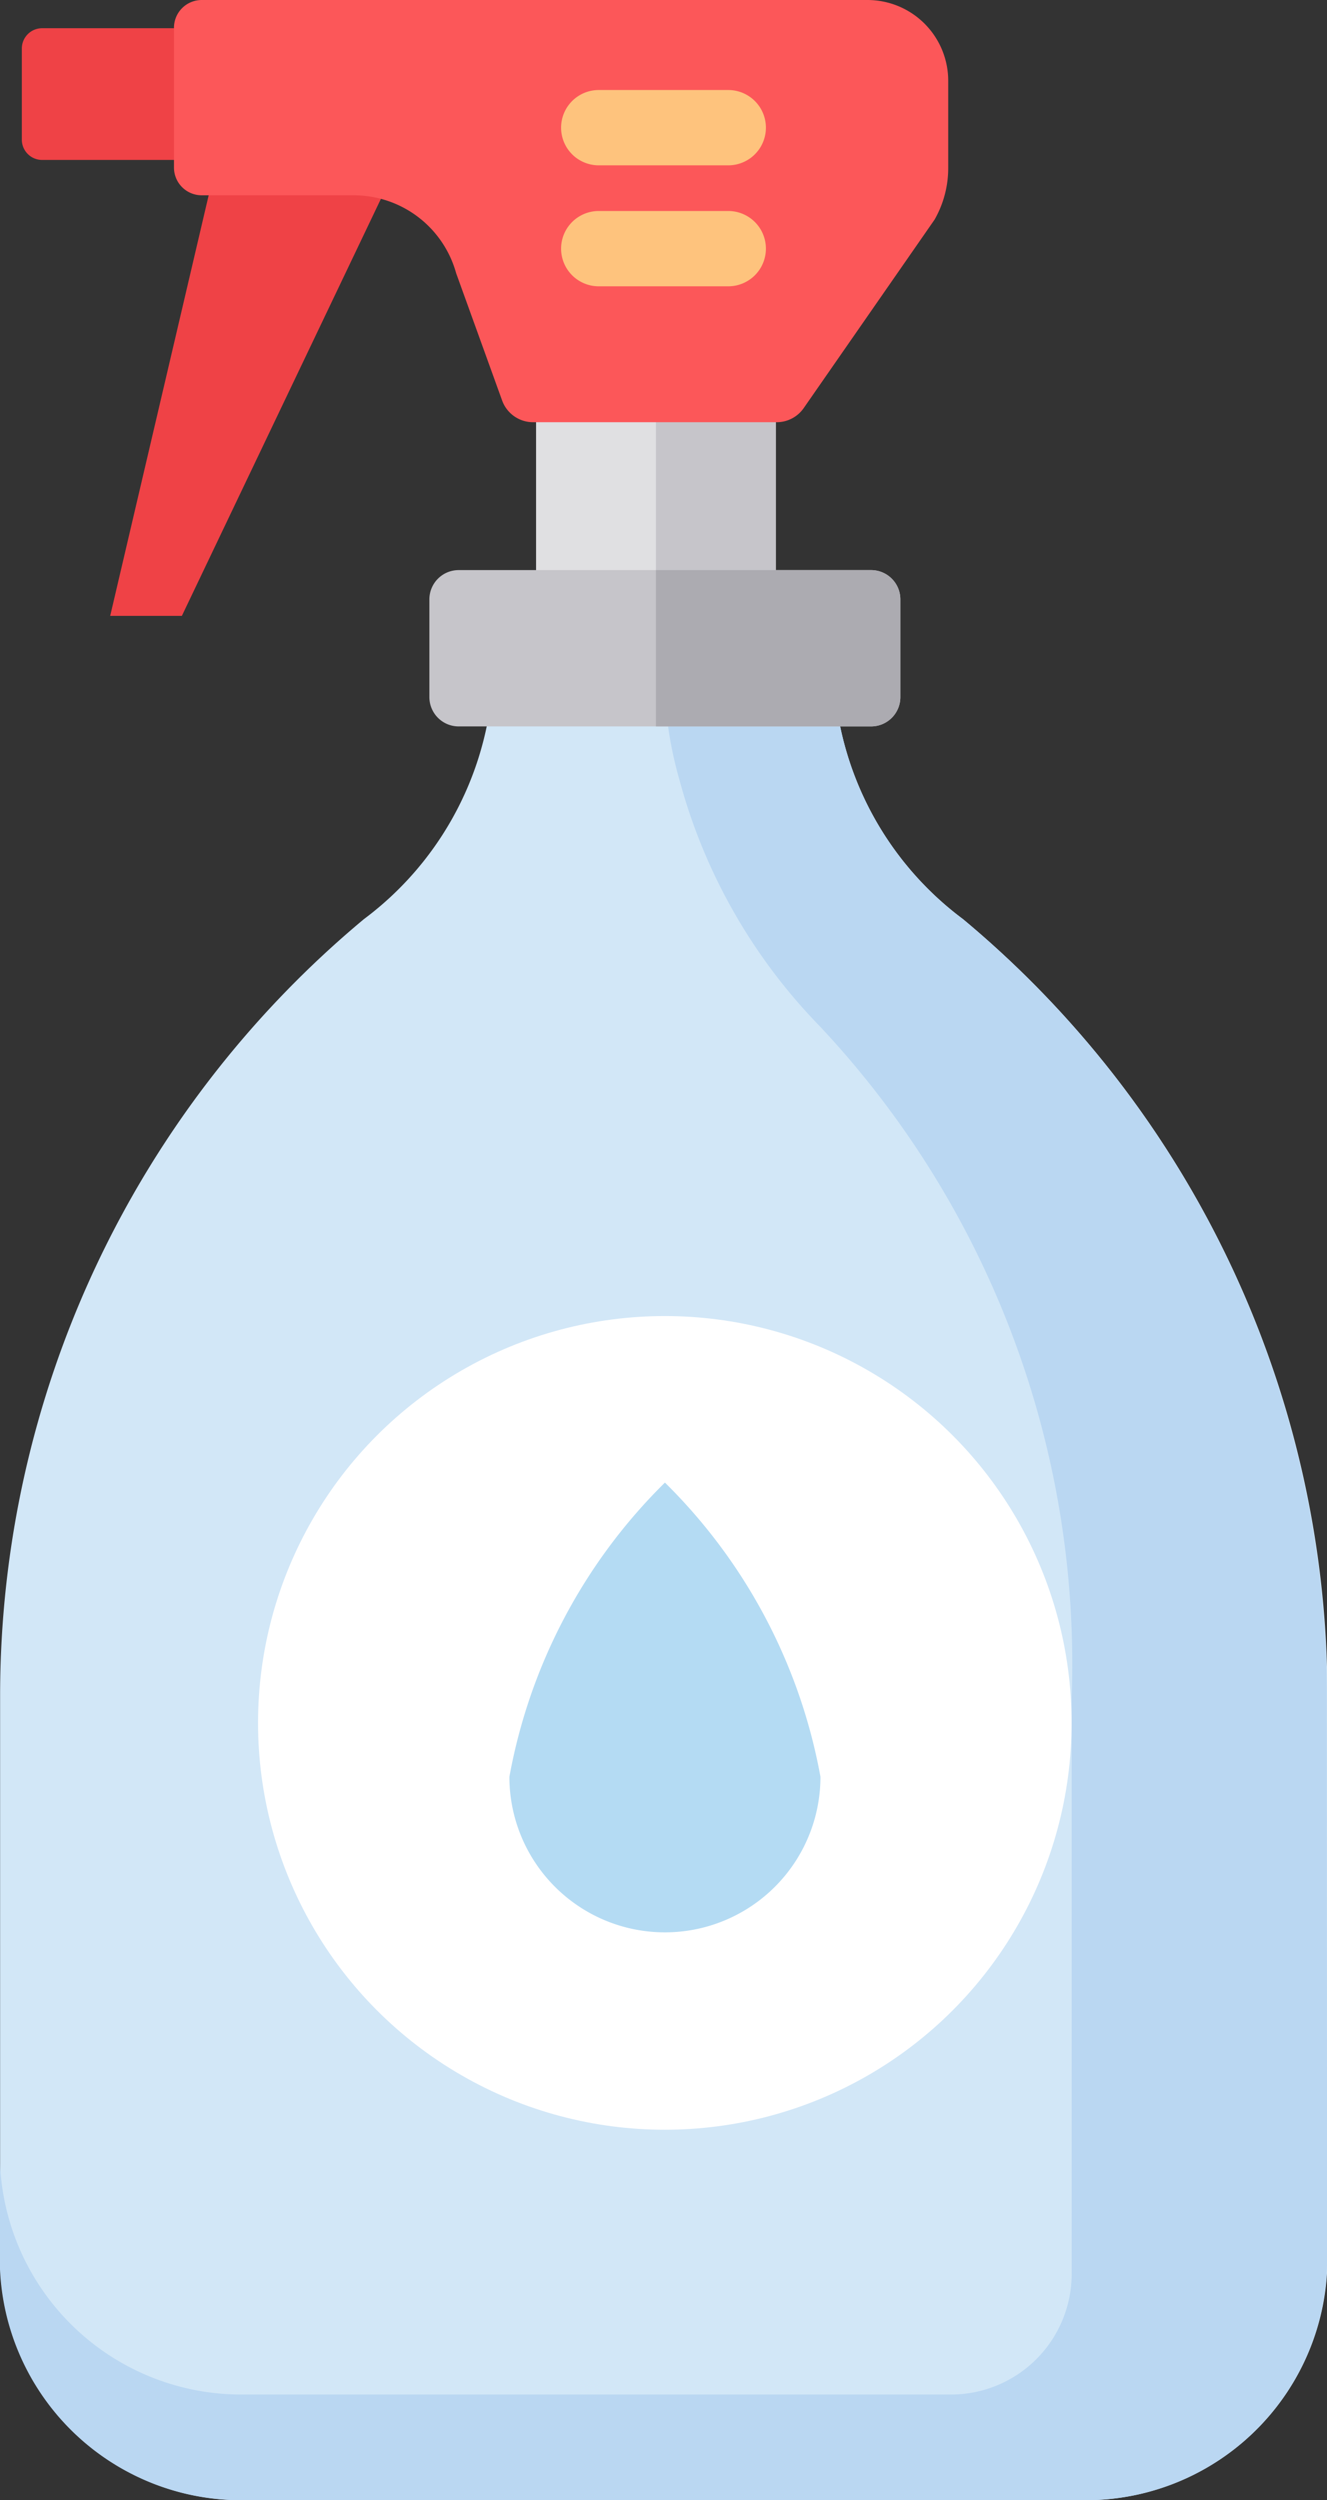 <svg xmlns="http://www.w3.org/2000/svg" width="12.09" height="22.773" viewBox="0 0 12.09 22.773">
  <rect x="0" y="0" width="12.09" height="22.773" fill="#333333" stroke="none"/>
  <g id="sprayer" transform="translate(-120.092)">
    <path id="Контур_61" data-name="Контур 61" d="M124.761,6.863h2.21v-1.2h-2.21a.185.185,0,0,0-.185.185v.836A.185.185,0,0,0,124.761,6.863Z" transform="translate(-4.285 -5.406)" fill="#ef4246"/>
    <rect id="Прямоугольник_6" data-name="Прямоугольник 6" width="2.184" height="2.426" transform="translate(124.976 3.628)" fill="#e0e0e2"/>
    <rect id="Прямоугольник_7" data-name="Прямоугольник 7" width="1.092" height="2.426" transform="translate(126.068 3.628)" fill="#c6c5ca"/>
    <path id="Контур_62" data-name="Контур 62" d="M143.7,28.387l-1.018,4.347h.653l1.973-4.133Z" transform="translate(-21.586 -27.124)" fill="#ef4246"/>
    <path id="Контур_63" data-name="Контур 63" d="M162.651,2l-1.193,1.718a.3.3,0,0,1-.244.128H158.99a.3.3,0,0,1-.28-.2l-.418-1.157a.968.968,0,0,0-.933-.71h-1.385a.253.253,0,0,1-.253-.253V.253A.253.253,0,0,1,155.974,0h6.065a.736.736,0,0,1,.736.736v.792A.946.946,0,0,1,162.651,2Z" transform="translate(-34.044)" fill="#fc5759"/>
    <path id="Контур_64" data-name="Контур 64" d="M128.866,135.223h0a2.934,2.934,0,0,1-1.169-2.1v-.364h-3.119v.364a2.934,2.934,0,0,1-1.169,2.1h0a9.209,9.209,0,0,0-3.315,7.072c0,2.489,0,5.13,0,5.13a2.2,2.2,0,0,0,2.2,2.2h7.693a2.2,2.2,0,0,0,2.2-2.2s0-2.641,0-5.13A9.209,9.209,0,0,0,128.866,135.223Z" transform="translate(-0.001 -126.851)" fill="#d2e7f7"/>
    <path id="Контур_65" data-name="Контур 65" d="M132.18,142.294a9.209,9.209,0,0,0-3.315-7.072h0a2.934,2.934,0,0,1-1.169-2.1v-.364h-1.548v.364a3.518,3.518,0,0,0,.133.827,5.119,5.119,0,0,0,1.275,2.244,8.484,8.484,0,0,1,2.3,6.114c0,1.594,0,3.844,0,5.255a1.1,1.1,0,0,1-1.1,1.1H122.29a2.2,2.2,0,0,1-2.2-2.189c0,.586,0,.952,0,.952a2.2,2.2,0,0,0,2.2,2.2h7.693a2.2,2.2,0,0,0,2.2-2.2v0S132.181,144,132.18,142.294Z" transform="translate(0 -126.85)" fill="#bad7f2"/>
    <path id="Контур_66" data-name="Контур 66" d="M212.071,118.173h-3.757a.267.267,0,0,1-.267-.267v-.89a.267.267,0,0,1,.267-.267h3.757a.267.267,0,0,1,.267.267v.89A.267.267,0,0,1,212.071,118.173Z" transform="translate(-84.043 -111.556)" fill="#c6c5ca"/>
    <g id="Сгруппировать_5" data-name="Сгруппировать 5" transform="translate(125.204 0.824)">
      <path id="Контур_67" data-name="Контур 67" d="M235.365,19.2h1.18a.343.343,0,1,0,0-.686h-1.18a.343.343,0,1,0,0,.686Z" transform="translate(-235.022 -18.518)" fill="#fec37d"/>
      <path id="Контур_68" data-name="Контур 68" d="M236.546,43.209h-1.18a.343.343,0,0,0,0,.686h1.18a.343.343,0,1,0,0-.686Z" transform="translate(-235.023 -42.111)" fill="#fec37d"/>
    </g>
    <circle id="Эллипс_1" data-name="Эллипс 1" cx="3.706" cy="3.706" r="3.706" transform="translate(122.443 11.988)" fill="#fff"/>
    <path id="Контур_69" data-name="Контур 69" d="M225.844,303.623a5.025,5.025,0,0,0-1.417,2.68,1.417,1.417,0,1,0,2.834,0A5.025,5.025,0,0,0,225.844,303.623Z" transform="translate(-99.694 -290.118)" fill="#b4dbf3"/>
    <path id="Контур_70" data-name="Контур 70" d="M256.417,116.75h-1.96v1.424h1.96a.267.267,0,0,0,.267-.267v-.89A.267.267,0,0,0,256.417,116.75Z" transform="translate(-128.389 -111.557)" fill="#acabb1"/>
  </g>
</svg>
